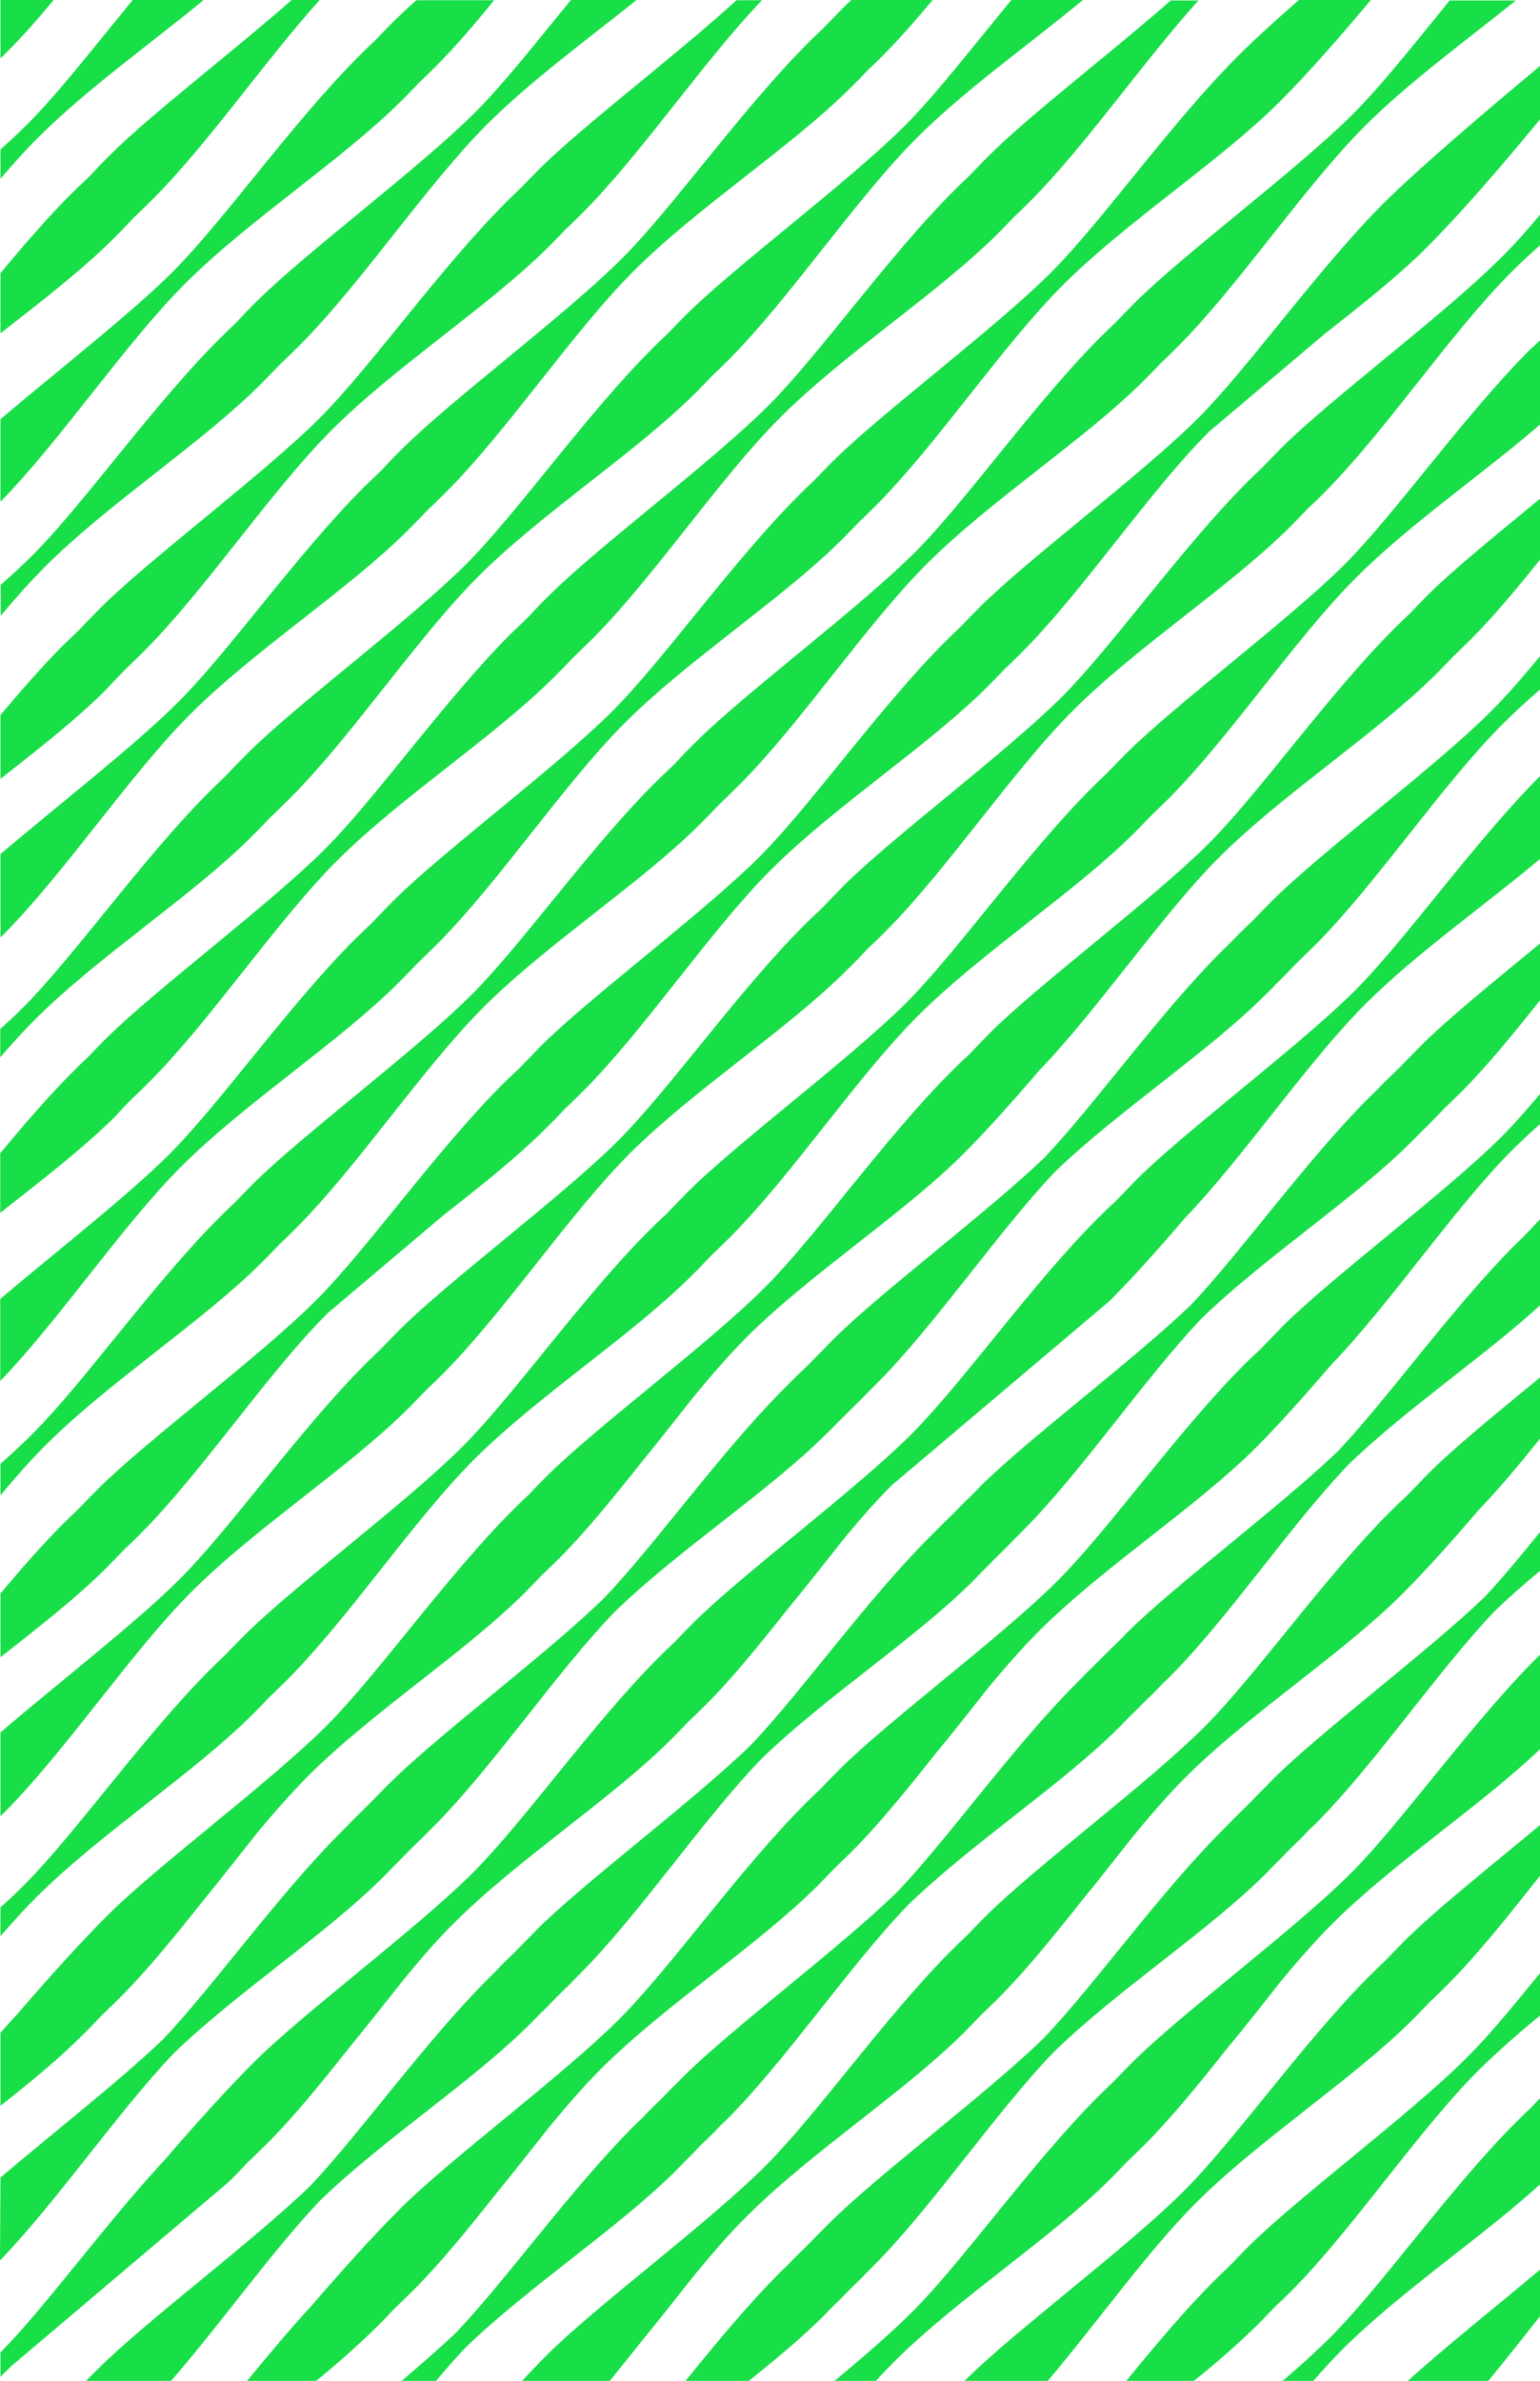 <?xml version="1.0" encoding="utf-8"?>
<!-- Generator: Adobe Illustrator 19.2.0, SVG Export Plug-In . SVG Version: 6.00 Build 0)  -->
<svg version="1.1" id="Layer_1" xmlns="http://www.w3.org/2000/svg" xmlns:xlink="http://www.w3.org/1999/xlink" x="0px" y="0px"
	 viewBox="0 0 611.8 945.8" style="enable-background:new 0 0 611.8 945.8;" xml:space="preserve">
<style type="text/css">
	.st0{fill:#18DE47;}
</style>
<path class="st0" d="M612.3,783.2v17.1c-8.7,7-17,14.4-25,22.2c-24,24-50.2,63.5-74.5,87.8c-2.1,2.1-4.4,4.3-6.7,6.5
	c-2.3,2.4-4.5,4.7-6.6,6.8c-8.1,7.9-16.6,15.4-25.5,22.4h-26.7c11.4-14,23.4-28.3,35.1-40c1.8-1.8,3.8-3.7,6-5.8
	c2.5-2.6,5-5.2,7.4-7.6c19.5-19.5,64.6-52.8,87-75.3C591.4,808.8,601.5,796.5,612.3,783.2z"/>
<path class="st0" d="M612.3,901.2v18.3c-7.1,9-14.2,18-21.3,26.6h-32C572.6,933.6,593.5,917,612.3,901.2z"/>
<path class="st0" d="M612.3,724.6v19.9c-12.7,16.1-25.5,32.2-37.7,44.4c-2.1,2.1-4.4,4.3-6.7,6.5c-2.3,2.4-4.5,4.7-6.6,6.8
	c-23.8,23.8-60.8,47.5-86.3,73c-19,19-39.4,47.8-59.1,71h-33.1l0.7-0.7c19.5-19.5,64.6-52.8,87-75.3c20-20,47.6-59.3,73.8-85.5
	c1.8-1.8,3.8-3.7,6-5.8c2.5-2.6,5-5.2,7.4-7.6C569.8,759.1,592,741.5,612.3,724.6z"/>
<path class="st0" d="M612.3,833v34.3c-23.6,21.5-56.1,43.1-79.1,66.1c-3.9,3.9-7.8,8.2-11.8,12.8h-12.3c7.4-6.3,14.1-12.4,19.5-17.8
	c20-20,47.6-59.3,73.8-85.5c1.8-1.8,3.8-3.7,6-5.8C609.7,835.7,611,834.3,612.3,833z"/>
<path class="st0" d="M612.3,197.7v24c-9.5,11.9-19,23.3-28.2,32.5c-2.1,2.1-4.4,4.3-6.7,6.5c-2.3,2.4-4.5,4.7-6.6,6.8
	C547,291.3,510,315,484.5,340.4c-23.1,23.1-48.3,60.7-71.9,85.1c-10.4,12.2-20.9,23.9-30,33c-23.8,23.8-60.8,47.5-86.3,73
	c-6.7,6.8-13.6,14.7-20.6,23.2l0,0c-7,8.8-13.9,17.7-20.8,26.1l0,0c-11.1,14-22.2,27.7-33,38.5c-2.1,2.1-4.4,4.3-6.7,6.5
	c-2.3,2.4-4.5,4.7-6.6,6.8c-23.8,23.8-60.8,47.5-86.3,73c-6.7,6.8-13.7,14.7-20.7,23.2l0,0c-7,8.8-13.9,17.7-20.8,26.1l0,0
	c-11.1,14-22.2,27.7-33,38.5c-2.4,2.4-5,4.9-7.7,7.5c-2.6,2.8-5.1,5.4-7.6,7.8C23.2,818,12,827.2,0.2,836.5v-29
	c2.4-2.7,4.8-5.4,7.2-8c11.8-13.7,24.2-27.5,35.4-38.7c19.5-19.5,64.5-52.8,87-75.3c20-20,47.6-59.3,73.8-85.5
	c1.8-1.8,3.8-3.7,6-5.8c2.5-2.6,5-5.2,7.4-7.6c19.5-19.5,64.6-52.8,87-75.3c20-20,47.6-59.3,73.8-85.5c2-2,4.3-4.3,6.9-6.6
	c2.9-3,5.7-5.9,8.4-8.7c19.5-19.5,64.5-52.9,87-75.3c20-20,47.6-59.3,73.8-85.5c1.8-1.8,3.8-3.7,6-5.8c2.5-2.6,5-5.2,7.4-7.6
	C577.4,226.2,594.9,212.1,612.3,197.7z"/>
<path class="st0" d="M612.3,307.7v33.1c-22.3,18.8-49.6,37.8-69.7,57.9c-23.2,23.1-48.4,60.8-71.9,85.2c-10.4,12.2-20.9,23.9-30,33
	l-86.3,73c-6.8,6.7-13.7,14.7-20.6,23.2l0,0c-6.9,8.8-13.9,17.6-20.8,26l0,0c-11.1,14-22.2,27.8-33,38.5c-2.1,2.1-4.4,4.3-6.7,6.5
	c-2.3,2.4-4.5,4.7-6.6,6.8c-23.8,23.8-60.8,47.5-86.3,73c-6.8,6.7-13.7,14.7-20.6,23.2v0c-6.9,8.7-13.9,17.6-20.8,26v0
	c-11.1,14-22.2,27.8-33,38.5c-2.4,2.4-5,4.9-7.7,7.5c-2.6,2.8-5.1,5.4-7.6,7.8L4.4,940c-1.4,1.4-2.9,2.8-4.2,4.2v-9.7
	c17.9-18.1,41.8-51.3,65.4-76.7c11.8-13.7,24.2-27.5,35.4-38.7c19.5-19.5,64.5-52.8,87-75.3c20-20,47.6-59.3,73.8-85.5
	c1.8-1.8,3.8-3.7,6-5.8c2.5-2.6,5-5.2,7.4-7.6c19.5-19.5,64.5-52.8,87-75.3c20-20,47.6-59.3,73.8-85.5c2-2,4.3-4.3,6.9-6.6
	c2.9-3,5.7-5.9,8.4-8.7c19.5-19.5,64.5-52.9,87-75.3c20-20,47.6-59.3,73.8-85.5L612.3,307.7z"/>
<path class="st0" d="M612.3,434v12.1c-4,3.5-7.8,7.1-11.5,10.7C577.7,480,552.5,517.6,529,542l0,0c-10.5,12.2-20.9,23.9-30,33
	c-23.8,23.8-60.8,47.5-86.3,73c-6.7,6.7-13.7,14.7-20.7,23.2l0,0c-6.9,8.8-13.9,17.7-20.8,26l0,0c-11.1,14-22.2,27.7-33,38.5
	c-2.1,2.1-4.4,4.3-6.7,6.5c-2.3,2.4-4.5,4.7-6.6,6.8c-23.8,23.8-60.8,47.5-86.3,73c-6.7,6.7-13.6,14.7-20.6,23.2l0,0
	c-7,8.8-13.9,17.7-20.8,26.1l0,0c-11.1,14-22.2,27.7-33,38.5c-2.4,2.4-5,4.9-7.7,7.5c-2.6,2.8-5.1,5.4-7.6,7.8
	c-7.6,7.4-15.5,14.4-23.7,21H97.9c8.5-10.3,17.2-20.8,25.9-30.2c11.8-13.7,24.2-27.5,35.4-38.7c19.5-19.5,64.6-52.8,87-75.3
	c20-20,47.6-59.3,73.8-85.5c1.8-1.8,3.8-3.7,6-5.8c2.5-2.6,5-5.2,7.4-7.6c19.5-19.5,64.6-52.8,87-75.3c20-20,47.6-59.3,73.8-85.5
	c2-2,4.4-4.3,6.9-6.6c2.9-3,5.7-5.9,8.4-8.7c19.5-19.5,64.5-52.9,87-75.3C601.2,446.9,606.6,440.8,612.3,434z"/>
<path class="st0" d="M612.3,546.8v24.1c-8.5,10.6-16.9,20.7-25.2,29.3c-10.4,12.2-20.9,23.9-30,33c-23.8,23.8-60.8,47.5-86.3,73
	c-6.7,6.7-13.6,14.7-20.6,23.2l0,0c-7,8.8-13.9,17.7-20.8,26.1l0,0c-11.1,14-22.2,27.7-33,38.5c-2.1,2.1-4.4,4.3-6.7,6.5
	c-2.3,2.4-4.5,4.7-6.6,6.8c-23.8,23.8-60.8,47.5-86.3,73c-6.8,6.7-13.7,14.7-20.7,23.2l0,0c-6.9,8.7-13.8,17.5-20.7,25.9
	c-4.5,5.7-9,11.3-13.5,16.8H207c3.5-3.8,7-7.3,10.3-10.7c19.5-19.5,64.6-52.8,87-75.3c20-20,47.6-59.3,73.8-85.5
	c1.8-1.8,3.8-3.7,6-5.8c2.5-2.6,5-5.2,7.4-7.6c19.5-19.5,64.5-52.8,87-75.3c20-20,47.6-59.3,73.8-85.5c2-2,4.3-4.2,6.9-6.6
	c2.9-3,5.7-5.9,8.4-8.7C577.8,575,595,561,612.3,546.8z"/>
<path class="st0" d="M612.3,656.9v37.5c-23.8,22.8-58.8,45.6-83.2,70c-6.8,6.8-13.7,14.7-20.7,23.2l0,0c-6.9,8.8-13.9,17.7-20.8,26
	l0,0c-11.1,14-22.2,27.7-33,38.5c-2.1,2.1-4.4,4.3-6.7,6.5c-2.3,2.4-4.5,4.7-6.6,6.8c-23.8,23.9-60.9,47.6-86.3,73
	c-2.4,2.4-4.9,5-7.3,7.7h-16.5c11.9-9.9,23.1-19.6,31.3-27.8c20-20,47.6-59.3,73.8-85.5c1.8-1.8,3.8-3.7,6-5.8
	c2.5-2.6,5-5.2,7.4-7.6c19.5-19.5,64.5-52.8,87-75.3c20-20,47.6-59.3,73.8-85.5L612.3,656.9z"/>
<path class="st0" d="M158.3,390.4c2.4-2.4,5-5,7.6-7.8c2.7-2.6,5.3-5.1,7.7-7.5c24.3-24.3,50.5-63.8,74.5-87.8
	c25.5-25.5,62.5-49.2,86.3-72.9c2.1-2.1,4.4-4.4,6.6-6.8c2.4-2.2,4.6-4.4,6.7-6.5c24.3-24.3,50.5-63.8,74.5-87.8
	c25.5-25.5,62.5-49.2,86.3-73c10.9-10.9,23.8-25.6,36.1-40.3h-28.6c-9.7,8.5-18.4,16.4-24.6,22.7c-26.2,26.2-53.8,65.5-73.8,85.5
	c-22.4,22.4-67.4,55.8-87,75.3c-2.4,2.4-4.9,5-7.4,7.6c-2.2,2-4.2,4-6,5.8c-26.2,26.2-53.8,65.5-73.8,85.5
	c-22.4,22.4-67.4,55.8-87,75.3c-2.7,2.8-5.6,5.6-8.4,8.7c-2.5,2.4-4.8,4.6-6.9,6.6c-26.2,26.2-53.8,65.5-73.8,85.5
	c-16.5,16.5-45.4,39-67.2,57.5v32.6c23.5-24.4,48.7-62,71.8-85.1C97.5,437.9,134.5,414.2,158.3,390.4z"/>
<path class="st0" d="M612.3,25.8v21c-15,18.3-31.9,37.9-45.7,51.7l-0.3,0.3c-11.3,11.2-25.5,22.4-40,33.8l-46,38.9
	c-24,24-50.2,63.5-74.5,87.8c-2.1,2.1-4.4,4.3-6.7,6.5c-2.3,2.4-4.5,4.7-6.6,6.8c-23.8,23.8-60.8,47.5-86.3,73
	c-24,24-50.2,63.5-74.5,87.8c-2.4,2.4-5,4.9-7.7,7.5c-2.6,2.8-5.1,5.4-7.6,7.8l-0.3,0.3c-11.3,11.2-25.5,22.4-40,33.8l-46,38.9
	c-24,24-50.2,63.5-74.5,87.8c-2.1,2.1-4.4,4.3-6.7,6.5c-2.3,2.4-4.5,4.7-6.6,6.8c-11.7,11.7-26.8,23.5-42.1,35.5v-25.3
	c8.3-9.9,16.8-19.6,25.1-27.9c1.8-1.8,3.8-3.7,6-5.8c2.5-2.6,5-5.2,7.4-7.6c19.5-19.5,64.6-52.8,87-75.3c20-20,47.6-59.3,73.8-85.5
	c2-2,4.3-4.2,6.9-6.6c2.9-3,5.7-5.9,8.4-8.7c19.5-19.5,64.6-52.9,87-75.3c20-20,47.6-59.3,73.8-85.5c1.8-1.8,3.8-3.7,6-5.8
	c2.5-2.6,5-5.2,7.4-7.6c19.5-19.5,64.6-52.9,87-75.3c20-20,47.6-59.3,73.8-85.5C563.7,66.8,590.2,44.2,612.3,25.8z"/>
<path class="st0" d="M612.3,134.7v33.5c-23,20-52.4,40-73.7,61.4c-24,24-50.2,63.5-74.5,87.8c-2.1,2.1-4.4,4.3-6.7,6.5
	c-2.3,2.4-4.5,4.7-6.6,6.8c-23.8,23.8-60.8,47.5-86.3,73c-24,24-50.2,63.5-74.5,87.8c-2.4,2.4-5,4.9-7.7,7.5
	c-2.6,2.8-5.1,5.4-7.6,7.8c-23.8,23.8-60.8,47.5-86.3,72.9c-24,24-50.2,63.5-74.5,87.8c-2.1,2.1-4.4,4.3-6.7,6.5
	c-2.3,2.4-4.5,4.7-6.6,6.8c-23.8,23.8-60.8,47.5-86.3,73c-4.6,4.6-9.3,9.8-14.1,15.3v-11.4c3.5-3.1,6.7-6.2,9.5-9
	c20-20,47.6-59.3,73.8-85.5c1.8-1.8,3.8-3.7,6-5.8c2.5-2.6,5-5.2,7.4-7.6c19.5-19.5,64.6-52.8,87-75.3c20-20,47.6-59.3,73.8-85.5
	c2-2,4.3-4.3,6.9-6.6c2.9-3,5.7-5.9,8.4-8.7c19.5-19.5,64.5-52.9,87-75.3c20-20,47.6-59.3,73.8-85.5c1.8-1.8,3.8-3.7,6-5.8
	c2.5-2.6,5-5.2,7.4-7.6c19.5-19.5,64.5-52.9,87-75.3c20-20,47.6-59.3,73.8-85.5C609.2,137.7,610.7,136.2,612.3,134.7z"/>
<path class="st0" d="M612.3,260.1v13.4c-5.5,4.7-10.7,9.5-15.5,14.3c-24,24-50.2,63.5-74.5,87.8c-2.1,2.1-4.4,4.3-6.7,6.5
	c-2.3,2.4-4.5,4.7-6.6,6.8c-0.7,0.7-1.5,1.5-2.3,2.2v0.1c-1.3,1.4-2.7,2.7-4,4c-22.9,22.9-58.1,45.8-83.4,70.1
	c-23,24.2-47.9,61.2-71,84.3c-1,1-2,2-3,3s-2.2,2.3-3.3,3.4c-1.6,1.6-3.3,3.2-5,4.9l0,0c-1.4,1.4-2.7,2.7-4,4l-1.1,1.1
	c0,0-0.1,0.1-0.1,0.1c-1.1,1.1-2.1,2.2-3.2,3.2c-23.3,23.3-59.2,46.4-84.6,71.2c-23.3,24.2-48.4,61.7-71.8,85.1l-1.8,1.8
	c-0.9,0.9-1.7,1.8-2.6,2.6c-1.6,1.6-3.2,3.1-4.9,4.8l0,0c-1.4,1.4-2.7,2.8-4.1,4.2l-2.3,2.3c-1.4,1.4-2.7,2.8-4,4.1
	c-23,23-58.3,45.9-83.5,70.3C47,838.8,23.1,873.8,0.9,897L0,897.9L0.2,865c20.6-17.5,47.7-38.7,64.7-55
	c19.7-20.8,45.7-57.3,70.5-82.1c0.8-0.8,1.7-1.7,2.6-2.6l0,0c1.2-1.3,2.4-2.5,3.7-3.8s2.9-2.8,4.4-4.3s3-3.1,4.5-4.6l0.9-0.9l0,0
	c1.2-1.2,2.3-2.4,3.5-3.5c19-19,62.1-51,85-73.4c19.8-20.6,46.2-57.8,71.3-83l1.4-1.4l0,0c1-1,2-2,3-3c1.4-1.4,2.9-2.8,4.5-4.3
	s3-3.1,4.5-4.6l1.8-1.8c0,0,0,0,0.1-0.1c1.5-1.5,3-3,4.4-4.5c18.7-18.7,60.7-50,84-72.3c19.7-20.8,45.7-57.3,70.5-82.1
	c0.8-0.8,1.7-1.6,2.6-2.5c0,0,0,0,0,0c1.2-1.3,2.5-2.5,3.7-3.8c1.8-1.8,3.8-3.7,6-5.8c2.5-2.6,5-5.2,7.4-7.6
	c19.5-19.5,64.6-52.9,87-75.3C598.3,276.7,605.1,268.8,612.3,260.1z"/>
<path class="st0" d="M612.3,374.4v22.4c-10.8,13.5-21.5,26.7-31.8,37c-2.1,2.1-4.4,4.3-6.7,6.5c-2.3,2.4-4.5,4.7-6.6,6.8
	c-0.7,0.8-1.5,1.5-2.3,2.2l-0.1,0.1c-1.3,1.4-2.7,2.8-4,4.1c-22.9,22.9-58.1,45.7-83.4,70.2c-23,24.2-47.9,61.2-71,84.3
	c-1,1-2,2-3,3s-2.2,2.3-3.3,3.4c-1.6,1.6-3.3,3.3-5,4.9c-1.3,1.4-2.6,2.7-3.9,4l-1.3,1.3c-1.1,1.1-2.1,2.1-3.1,3.2
	c-23.3,23.3-59.2,46.4-84.6,71.2c-23.3,24.2-48.4,61.7-71.8,85.1l-1.7,1.7c-0.9,0.9-1.8,1.8-2.6,2.7c-1.6,1.5-3.2,3.1-4.9,4.8l0,0
	c-1.4,1.4-2.8,2.8-4.1,4.2c-0.7,0.7-1.5,1.5-2.3,2.2l0,0c-1.4,1.4-2.7,2.8-4,4.1c-22.9,22.9-58.2,45.8-83.5,70.2
	c-19.4,20.4-40,49.7-59.8,72.3H33.6l1.1-1c1.5-1.5,3-3.1,4.5-4.5c18.7-18.7,60.8-50,84-72.4c19.7-20.8,45.7-57.3,70.5-82.1
	c0.8-0.8,1.7-1.7,2.6-2.6l0,0c1.2-1.3,2.5-2.5,3.7-3.8s2.9-2.8,4.4-4.3s3-3.1,4.5-4.6l0.9-0.9l0,0c1.2-1.2,2.3-2.4,3.4-3.5
	c19-19,62.1-51,85.1-73.4c19.8-20.7,46.1-57.8,71.3-82.9l1.4-1.4l0,0c1-1,2-2,3-3c1.3-1.3,2.8-2.8,4.4-4.3l0,0
	c1.5-1.6,3.1-3.1,4.6-4.7c0.6-0.6,1.2-1.2,1.9-1.8l0,0c1.5-1.5,3-3,4.4-4.5c18.7-18.7,60.7-50,83.9-72.3
	c19.8-20.9,45.8-57.4,70.6-82.2c0.8-0.8,1.7-1.7,2.6-2.5v0c1.2-1.3,2.5-2.5,3.7-3.8c1.8-1.8,3.8-3.7,6-5.8c2.5-2.6,5-5.2,7.4-7.6
	C574.5,405.2,593.7,389.7,612.3,374.4z"/>
<path class="st0" d="M612.3,483.9v34.2c-22.7,20.8-53.8,41.6-76.7,63.8c-23.1,24.2-47.9,61.2-71,84.3c-1,1-2,1.9-3,2.9
	c-1.1,1.2-2.2,2.3-3.3,3.4c-1.6,1.6-3.3,3.2-5,4.9l0,0c-1.3,1.4-2.7,2.7-4,4c-0.4,0.4-0.9,0.8-1.3,1.3c-1.1,1.1-2.1,2.1-3.1,3.2
	c-23.3,23.3-59.2,46.5-84.6,71.3c-23.2,24.2-48.4,61.7-71.8,85l-1.8,1.7c-0.9,0.9-1.8,1.8-2.6,2.7c-1.5,1.5-3.2,3.1-4.9,4.8l0,0
	c-1.4,1.4-2.8,2.8-4.1,4.2l-2.3,2.3c-1.4,1.4-2.7,2.8-4,4.1c-22.9,22.9-58.1,45.8-83.5,70.2c-4.1,4.3-8.3,9.1-12.5,14.1h-13.8
	c8.2-7,15.9-13.7,22.3-19.8c19.7-20.7,45.7-57.1,70.5-81.9c0.8-0.8,1.7-1.7,2.6-2.5l0,0c1.2-1.3,2.5-2.5,3.7-3.8
	c1.4-1.4,2.9-2.8,4.4-4.3s3-3.1,4.5-4.6l0.7-0.7c0,0,0.1-0.1,0.1-0.1c1.2-1.2,2.4-2.4,3.6-3.6c19-19,62.2-51.1,85.1-73.5
	c19.8-20.7,46.1-57.8,71.2-82.9l1.5-1.5c1-1,1.9-2,2.9-3c1.4-1.3,2.8-2.8,4.4-4.3l0,0c1.5-1.6,3.1-3.1,4.6-4.6
	c0.6-0.6,1.2-1.2,1.9-1.8l0.1-0.1c1.5-1.5,3-3,4.4-4.5c18.7-18.7,60.7-50,84-72.3c19.7-20.8,45.7-57.3,70.5-82.1
	c0.8-0.8,1.7-1.7,2.6-2.5h0c1.2-1.3,2.5-2.5,3.7-3.8S610.9,485.2,612.3,483.9z"/>
<path class="st0" d="M612.3,608v15.6c-6.5,5.4-12.8,10.9-18.5,16.4c-23,24.2-47.9,61.2-71,84.3c-1,1-2,1.9-3,2.9
	c-1.1,1.2-2.2,2.3-3.3,3.4c-1.6,1.6-3.3,3.2-5,4.9c-1.3,1.4-2.6,2.7-3.9,4l-1.3,1.3c-1.1,1.1-2.1,2.1-3.1,3.2
	c-23.3,23.3-59.2,46.4-84.6,71.2c-23.3,24.2-48.4,61.7-71.8,85.1c-0.6,0.6-1.1,1.2-1.7,1.7c-0.9,0.9-1.8,1.8-2.6,2.7
	c-1.5,1.5-3.2,3.1-4.9,4.8l0,0c-1.4,1.4-2.7,2.8-4.1,4.2c-0.8,0.7-1.5,1.5-2.3,2.2l0,0c-1.4,1.4-2.7,2.8-4,4.1
	c-8.7,8.7-19.1,17.3-30.1,26.1h-25c12.2-15.1,25.2-30.8,37.9-43.5c0.8-0.8,1.7-1.7,2.6-2.5l0,0c1.2-1.3,2.5-2.5,3.7-3.8
	c1.4-1.4,2.9-2.8,4.4-4.3s3-3.1,4.5-4.6c0.2-0.2,0.5-0.5,0.7-0.7l0.1-0.1c1.2-1.2,2.4-2.4,3.6-3.6c19-19,62.1-51,85.1-73.4
	c19.8-20.7,46.1-57.8,71.3-82.9l1.5-1.5c1-1,1.9-2,2.9-3c1.4-1.3,2.8-2.8,4.4-4.3l0,0c1.5-1.6,3.1-3.1,4.6-4.7l1.9-1.9l0,0
	c1.5-1.5,3-3,4.4-4.5c18.7-18.7,60.7-50,84-72.3C596.6,627.2,604.2,618,612.3,608z"/>
<path class="st0" d="M21.3,0H0.2v23.2c0.8-0.8,1.6-1.6,2.4-2.4C8.8,14.7,15,7.6,21.3,0z"/>
<path class="st0" d="M53.1,86.5c2.7-2.6,5.3-5.1,7.7-7.5C82.3,57.5,105.3,24.1,127,0h-11.1C92.2,20.8,59.6,45.7,43.8,61.5
	c-2.8,2.7-5.6,5.7-8.4,8.7c-2.5,2.4-4.8,4.6-6.9,6.6c-9.4,9.4-19,20.5-28.3,31.7v23.9c16.4-12.8,32.7-25.4,45.3-38
	C48,91.9,50.5,89.3,53.1,86.5z"/>
<path class="st0" d="M103.7,152.5c2.4-2.4,5-5.1,7.6-7.8c2.7-2.6,5.3-5.1,7.7-7.5c24.3-24.3,50.5-63.8,74.5-87.8
	c17.1-17.1,39.4-33.4,59.4-49.4h-26.1c-13.9,17-27,33.6-37.8,44.4c-22.4,22.4-67.4,55.8-87,75.3c-2.8,2.7-5.6,5.7-8.4,8.7
	c-2.5,2.4-4.8,4.6-6.8,6.6c-26.2,26.2-53.8,65.5-73.8,85.5c-3.7,3.7-8,7.7-12.7,11.8v12.3c5.8-7,11.6-13.4,17.2-19.1
	C42.9,200,79.9,176.3,103.7,152.5z"/>
<path class="st0" d="M75.6,283.7c25.5-25.5,62.5-49.2,86.3-72.9c2.4-2.4,5-5.1,7.6-7.8c2.7-2.6,5.3-5.1,7.7-7.5
	c24.3-24.3,50.5-63.8,74.5-87.8c25.5-25.5,62.5-49.2,86.3-72.9c2.1-2.1,4.4-4.4,6.6-6.8c2.4-2.2,4.6-4.4,6.7-6.5
	C357.6,15.1,364,7.8,370.5,0h-32.3c-1.4,1.3-2.7,2.6-3.9,3.8c-2.4,2.4-4.9,5-7.4,7.6c-2.2,2-4.2,4-6,5.8
	c-26.2,26.2-53.8,65.5-73.8,85.5c-22.4,22.4-67.4,55.8-87,75.3c-2.8,2.7-5.6,5.6-8.4,8.7c-2.5,2.4-4.8,4.6-6.9,6.6
	C118.6,219.4,91,258.7,71,278.7c-17.4,17.5-48.6,41.6-70.8,60.6v33.1l0.9-0.9C25.4,347.2,51.6,307.7,75.6,283.7z"/>
<path class="st0" d="M52.6,436.3c2.4-2.2,4.6-4.4,6.7-6.5c24.3-24.3,50.5-63.8,74.5-87.8c25.5-25.5,62.5-49.2,86.3-73
	c2.4-2.4,5-5,7.6-7.8c2.7-2.6,5.3-5.1,7.7-7.5c24.3-24.3,50.5-63.8,74.5-87.8c25.5-25.5,62.5-49.2,86.3-72.9
	c2.1-2.1,4.4-4.4,6.6-6.8c2.4-2.2,4.6-4.4,6.7-6.5c21.6-21.7,44.8-55.4,66.6-79.5h-11c-23.8,20.9-56.7,46-72.6,62
	c-2.4,2.4-4.9,5-7.4,7.6c-2.2,2.1-4.2,4-6,5.8c-26.2,26.2-53.8,65.5-73.8,85.5c-22.4,22.4-67.4,55.8-87,75.3
	c-2.8,2.7-5.6,5.6-8.4,8.7c-2.5,2.4-4.8,4.6-6.9,6.6c-26.2,26.2-53.8,65.5-73.8,85.5c-22.4,22.4-67.4,55.8-87,75.3
	c-2.4,2.4-4.9,4.9-7.4,7.6c-2.2,2-4.2,4-6,5.8c-9.5,9.5-19.2,20.8-28.7,32.2v23.7c16.5-13,33-25.7,45.8-38.4
	C48.1,440.9,50.3,438.6,52.6,436.3z"/>
<path class="st0" d="M104.2,501.3c2.1-2.1,4.4-4.4,6.6-6.8c2.4-2.2,4.6-4.4,6.7-6.5c24.3-24.3,50.5-63.8,74.5-87.8
	c25.5-25.5,62.5-49.2,86.3-73c2.4-2.4,5-5.1,7.6-7.8c2.7-2.6,5.3-5.1,7.7-7.5c24.3-24.3,50.5-63.8,74.5-87.8
	c25.5-25.5,62.5-49.2,86.3-72.9c2.1-2.1,4.4-4.4,6.6-6.8c2.4-2.2,4.6-4.4,6.7-6.5c24.3-24.3,50.5-63.8,74.5-87.8
	c17.3-17.3,39.8-33.7,60-49.9h-26.3c-14,17.2-27.2,33.9-38.2,44.9c-22.4,22.4-67.4,55.7-87,75.3c-2.4,2.4-4.9,5-7.4,7.6
	c-2.2,2.1-4.2,4-6,5.8c-26.2,26.2-53.7,65.5-73.7,85.5c-22.4,22.4-67.4,55.8-87,75.3c-2.8,2.7-5.6,5.6-8.4,8.7
	c-2.5,2.4-4.8,4.6-6.9,6.6C235,335.8,207.5,375,187.5,395c-22.4,22.4-67.4,55.8-87,75.3c-2.4,2.4-4.9,5-7.4,7.6c-2.2,2-4.2,4-6,5.8
	c-26.2,26.2-53.8,65.5-73.8,85.5c-3.7,3.8-8.2,7.9-13.1,12.3v12.5c6-7.2,11.9-13.9,17.7-19.7C43.4,548.8,80.4,525.1,104.2,501.3z"/>
<path class="st0" d="M612.3,84.7V97c-4.2,3.7-8.2,7.4-11.9,11.1c-24,24-50.2,63.5-74.5,87.8c-2.1,2.1-4.4,4.3-6.7,6.5
	c-2.3,2.4-4.5,4.7-6.6,6.8c-23.8,23.8-60.8,47.5-86.3,73c-24,24-50.2,63.5-74.5,87.8c-2.4,2.4-5,4.9-7.7,7.5
	c-2.6,2.8-5.1,5.4-7.6,7.8c-23.8,23.8-60.8,47.5-86.3,72.9c-24,24-50.2,63.5-74.5,87.8c-2.1,2.1-4.4,4.3-6.7,6.5
	c-2.3,2.4-4.5,4.7-6.6,6.8c-23.8,23.8-60.8,47.5-86.3,73c-24,24-50.2,63.5-74.5,87.8l-1.4,1.4v-33.3c22.2-19.1,53.7-43.4,71.3-61
	c20-20,47.6-59.3,73.8-85.5c1.8-1.8,3.8-3.7,6-5.8c2.5-2.6,5-5.2,7.4-7.6c19.5-19.5,64.6-52.9,87-75.3c20-20,47.6-59.3,73.8-85.5
	c2-2,4.4-4.3,6.9-6.6c2.9-3,5.7-5.9,8.4-8.7c19.5-19.5,64.5-52.9,87-75.3c20-20,47.6-59.3,73.8-85.5c1.8-1.8,3.8-3.7,6-5.8
	c2.5-2.6,5-5.2,7.4-7.6c19.5-19.5,64.5-52.8,87-75.3C600.9,98,606.5,91.7,612.3,84.7z"/>
<path class="st0" d="M80.9,0H52.7c-15.4,18.8-30,37.6-42,49.5c-3.1,3.1-6.6,6.4-10.5,9.9v11.6c5.1-6,10.1-11.6,15.1-16.5
	C34.2,35.6,59.4,17.7,80.9,0z"/>
<path class="st0" d="M159.7,39.8c2.1-2.1,4.4-4.4,6.6-6.8c2.4-2.2,4.6-4.4,6.7-6.5c7.6-7.6,15.4-16.7,23.3-26.4h-30.9
	c-3.6,3.2-6.8,6.2-9.5,8.9c-2.4,2.4-4.9,5-7.4,7.6c-2.2,2-4.2,4-6,5.8c-26.2,26.2-53.8,65.5-73.8,85.5
	C52,124.6,22.2,147.8,0.2,166.5v32.8c23.9-24.4,49.7-63,73.3-86.6C98.9,87.3,135.9,63.6,159.7,39.8z"/>
<path class="st0" d="M49.5,266.2c2.7-2.6,5.3-5.1,7.7-7.5c24.3-24.3,50.5-63.8,74.5-87.8c25.5-25.5,62.5-49.2,86.3-72.9
	c2.1-2.1,4.4-4.4,6.6-6.8c2.4-2.2,4.6-4.4,6.7-6.5c23.2-23.2,48.2-60.4,71.4-84.6h-10.1c-23.9,21.8-61,49.8-78.3,67
	c-2.4,2.4-4.9,5-7.4,7.6c-2.2,2-4.2,4-6,5.8c-26.2,26.2-53.8,65.5-73.8,85.5c-22.4,22.4-67.4,55.8-87,75.3c-2.7,2.8-5.6,5.6-8.4,8.7
	c-2.5,2.4-4.8,4.6-6.9,6.6c-8.1,8.2-16.4,17.7-24.6,27.4v25.4c15.1-11.9,30-23.5,41.7-35.2C44.3,271.6,46.8,269,49.5,266.2z"/>
<path class="st0" d="M100.1,332.2c2.4-2.4,5-5.1,7.6-7.8c2.7-2.6,5.3-5.1,7.7-7.5c24.3-24.3,50.5-63.8,74.5-87.8
	c25.5-25.5,62.5-49.2,86.3-72.9c2.1-2.1,4.4-4.4,6.6-6.8c2.4-2.2,4.6-4.4,6.7-6.5C313.8,118.5,340,79,364,55
	c19-19.1,44.6-37.1,66.2-55h-28.4c-15.6,18.9-30.3,37.9-42.4,50c-22.4,22.4-67.4,55.7-87,75.2c-2.4,2.4-4.9,5-7.4,7.6
	c-2.2,2-4.2,4-6,5.8c-26.2,26.2-53.8,65.5-73.8,85.5c-22.4,22.4-67.4,55.7-87,75.3c-2.7,2.8-5.6,5.6-8.4,8.7
	c-2.5,2.4-4.8,4.6-6.8,6.6c-26.2,26.2-53.8,65.5-73.8,85.5c-2.7,2.7-5.8,5.6-9.1,8.6V420c4.6-5.3,9.1-10.3,13.6-14.8
	C39.2,379.7,76.3,356,100.1,332.2z"/>
</svg>
